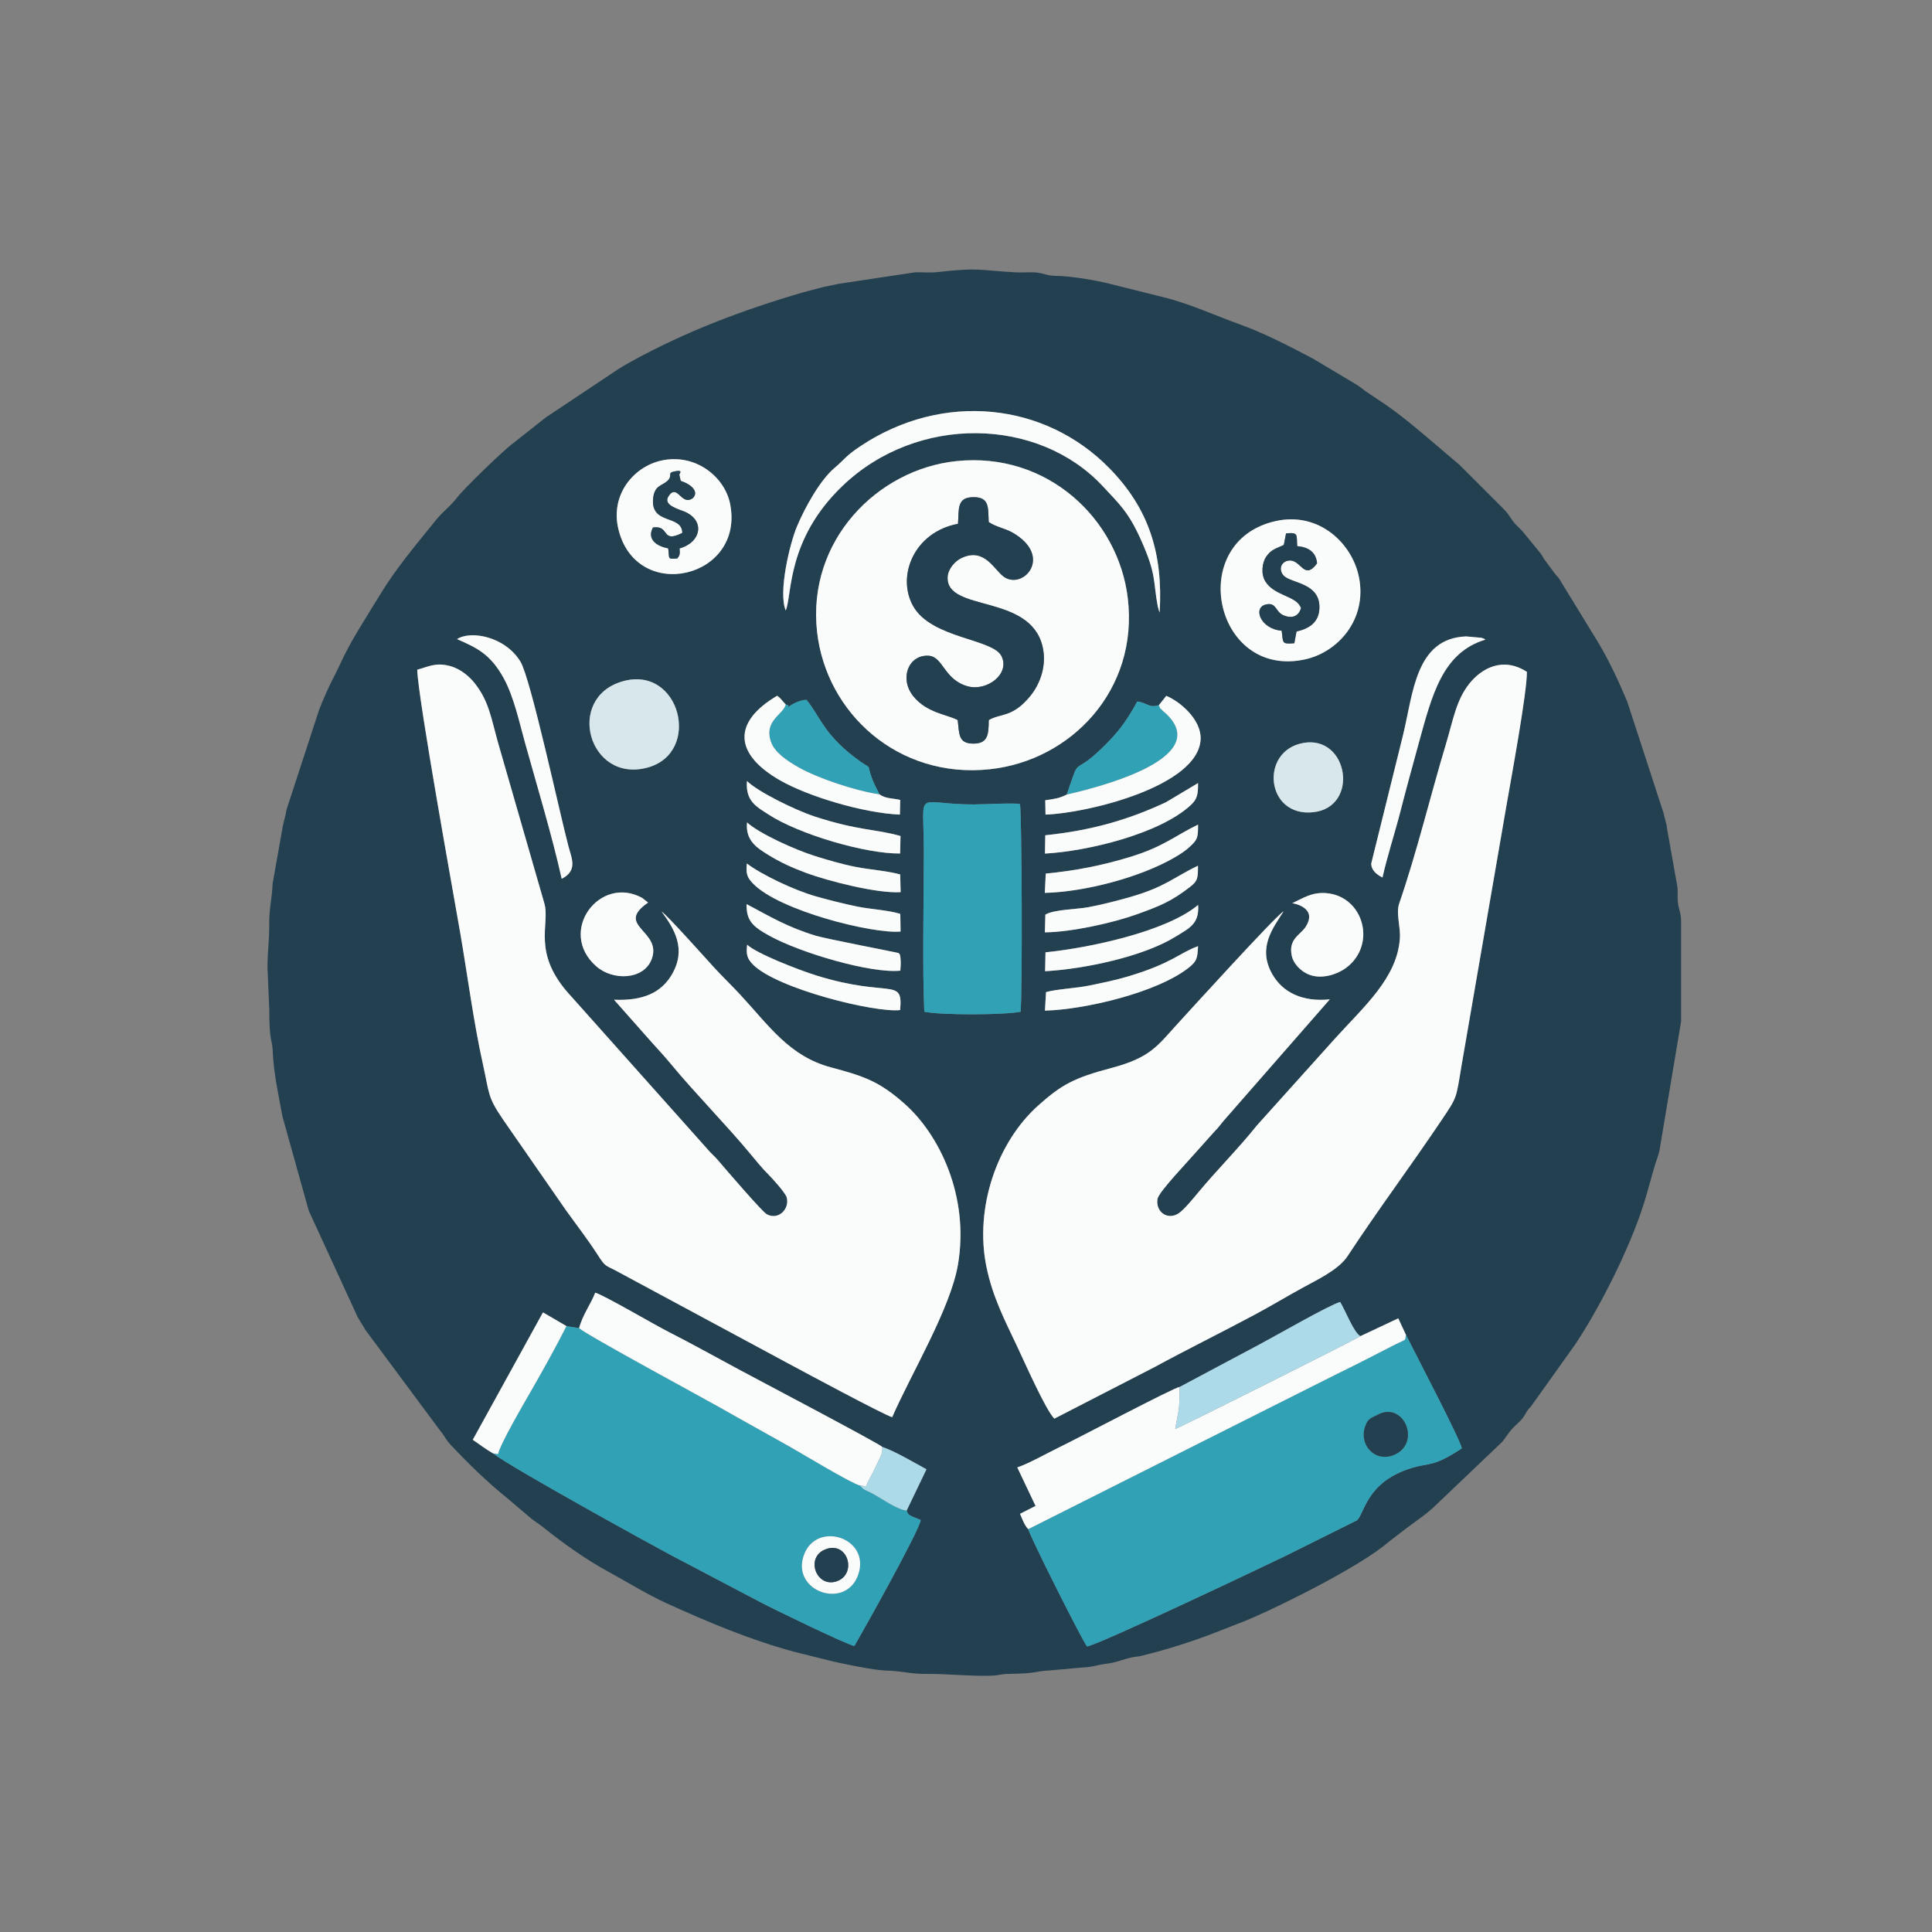 <?xml version="1.0" encoding="UTF-8"?>
<!DOCTYPE svg PUBLIC "-//W3C//DTD SVG 1.1//EN" "http://www.w3.org/Graphics/SVG/1.1/DTD/svg11.dtd">
<!-- Creator: CorelDRAW -->
<svg xmlns="http://www.w3.org/2000/svg" xml:space="preserve" width="297mm" height="297mm" version="1.1" style="shape-rendering:geometricPrecision; text-rendering:geometricPrecision; image-rendering:optimizeQuality; fill-rule:evenodd; clip-rule:evenodd"
viewBox="0 0 29700 29700"
 xmlns:xlink="http://www.w3.org/1999/xlink"
 xmlns:xodm="http://www.corel.com/coreldraw/odm/2003">
 <rect x="0" y="0" width="29700" height="29700" fill="#808080" stroke="none"/>
 <defs>
  <style type="text/css">
   <![CDATA[
    .fil0 {fill:#234050}
    .fil2 {fill:#31A1B6}
    .fil3 {fill:#ADDAE9}
    .fil4 {fill:#D8E7EB}
    .fil1 {fill:#FAFCFC}
   ]]>
  </style>
 </defs>
 <g id="Layer_x0020_1">
  <g id="_1327921504">
   <path class="fil0" d="M15806.85 23506.79c-56.61,-55.41 -95.78,-162.37 -126.07,-235.76l238.72 -121.02 -281.18 -592.02c169.49,-55.15 460.58,-219.68 636.41,-304.81 315.72,-152.86 1773.13,-923.84 1860.78,-932.8l1233.66 -656.9c216.71,-114.25 1075.72,-608.34 1232.95,-648.54 79.11,128.35 212.68,478.87 311.92,524.95l580.86 -273.42 119.28 255.49 21.82 41.54c179.21,357.54 810.6,1564.11 836.84,1702.13 -457.63,298.12 -475.51,210.7 -775.6,302.79 -700.09,214.83 -720.77,708.45 -838.74,804.19l-1110.56 552.35c-241.03,117.5 -2814.22,1341.13 -3036.76,1386.25 -79.15,-99.31 -885.08,-1705.55 -904.33,-1804.42zm-7098.95 -3121.33l195.07 31.81c49.66,-198.56 183.46,-375.84 246.95,-545.42 124.1,31.88 899.42,486.69 1123.93,600.83 370.65,188.44 727.36,389.03 1103.38,590.25 222.58,119.11 2152.92,1136.98 2184.26,1178.92 223.52,80.09 474.01,234.31 680.76,344.81l-304.55 634.66c24.43,81.89 64.08,80.16 215.86,144.57 -12.99,150.78 -872.43,1685.72 -1019.98,1937.29 -98.6,-10.88 -1297.46,-593.58 -1437.93,-670.09l-1405.73 -739.07c-230.16,-122.83 -2446.86,-1340.11 -2710.05,-1551.49 -108.91,-63.11 -194.23,-128.09 -311.93,-209.25l1079.02 -1958.15 360.94 210.33zm5500.79 -4832.2c-30.7,-688.13 -7.42,-1702.91 -7.16,-2445.92 0.36,-1018.47 -160.82,-742.11 762.58,-741.02 142.63,0.16 635.54,-26.68 714.77,-6.27 30.02,87.96 40.18,2974.64 9.62,3193.53 -262.17,50.81 -1220.63,53.45 -1479.81,-0.32zm1871.31 -301.92c165.13,-47.1 468.53,-59.96 661.72,-100.29 209.84,-43.81 399.12,-80.67 600.51,-141.16 690.47,-207.39 784.63,-361.13 1074.94,-464.5 -9.38,183.6 -17.46,227.58 -132.09,321.05 -480.99,392.19 -1622.98,655.92 -2221.46,669.55l16.38 -284.65zm-4594.05 -728.69c143.38,136.36 797.25,390.27 1062.38,472.67 1132.77,352.02 1337.14,17.44 1288.85,532.11 -384.88,44.99 -1894.14,-327.64 -2261.35,-699.28 -88.53,-89.6 -108.93,-155.32 -89.88,-305.5zm4586.08 117.14c668.43,-67.22 1856.91,-317.57 2345.93,-728.22 23.06,295.04 -147.28,362.85 -339.27,482.98 -501.35,313.71 -1414.84,501.96 -2012.87,535.71l6.21 -290.47zm-2225.92 133.77c2.71,45.56 -2.36,102.44 -5.9,148.17 -447.88,45.94 -1527.88,-270.09 -2009.28,-534.86 -264.04,-145.23 -358.16,-234.74 -353.64,-488.06 354.88,188.14 628.54,354.85 1070.31,487.9 142.74,42.99 1257.71,259.37 1263.3,263.05 21.86,19.3 28.54,11.91 35.21,123.8zm6545.89 -1043.54c568.03,50.59 774.68,786.02 307.95,1143.31 -119.7,91.63 -324.18,168.69 -510.66,129.1 -153.04,-32.48 -301.2,-166.34 -331.59,-309.75 -55.5,-261.94 134.94,-319.49 215.81,-447.88 190.6,-302.59 -207.45,-360.61 -208.16,-360.86 155.17,-69.24 296.53,-174.41 526.65,-153.92zm-10429.46 144.93c-525.14,362.51 230.03,429.35 52.95,876.43 -123.75,312.46 -592.14,328.93 -848.56,104.03 -607.57,-532.89 52.41,-1412.73 705.97,-1051.67l89.64 71.21zm6107.22 185.28c132.38,-79.9 484.6,-80.91 660.77,-114.05 199.98,-37.62 421.9,-94.19 616.34,-148.8 566.8,-159.2 690.42,-309.01 1069.22,-488.99 0.49,195.68 -5.46,234.57 -120.51,324.29 -283.58,221.12 -463.37,294.98 -821.37,423.31 -360.59,129.27 -997.74,272.67 -1411.53,276.86l7.08 -272.62zm-3523.63 -279.68c207.17,58.02 412.89,110.31 636.58,156.63 194.83,40.33 475.24,53.69 657.24,111.9l4.35 271.16c-425.33,39.78 -1867.88,-320.95 -2267.63,-737.02 -91.93,-95.69 -110.89,-148.48 -95.29,-308.9 221.82,169.31 727.63,411.83 1064.75,506.23zm3529.92 -351.08c474.41,-46.8 863.11,-124.9 1285.73,-252.74 527.66,-159.61 705.98,-332.94 1055.57,-500.19 0.13,196.69 -6.8,226.91 -114.67,328.6 -73.97,69.74 -141.8,115.45 -246.82,176.5 -524.24,304.72 -1375.73,529.26 -1994.32,544.45l14.51 -296.62zm-3546.66 -269.8c196.68,61.31 411,125.08 625.86,167.09 218.94,42.8 478.33,59.49 682.86,115.57l7.2 272.53c-367.07,23.02 -1128.68,-176 -1445.67,-293.16 -216.5,-80.02 -404.85,-165.51 -591.72,-281.25 -170.98,-105.89 -351.73,-219.17 -323.88,-497.59 186.97,171.41 740.21,421.69 1045.35,516.81zm3539.08 -319.44c689.18,-71.78 1256.25,-227.97 1853.81,-506.96l494.76 -295.33c1.99,181.22 -16.14,248.95 -110.03,336.54 -477.38,445.3 -1593.83,712.36 -2243.09,747.29l4.55 -281.54zm-4585.83 -834.19c168.53,166.58 744.49,448.93 1046.24,547.42 667.42,217.84 932.71,188.75 1314.34,298.37l-5.96 268.68c-533.24,6.4 -1555.32,-295.43 -2020.82,-597.96 -181.39,-117.89 -359,-203.03 -333.8,-516.51zm8551.67 -584.78c694.15,-124.06 868.13,982.88 158.37,1064.12 -736.55,84.32 -834.8,-943.23 -158.37,-1064.12zm-3635.53 793.75c221.05,-650.8 67.92,-252.48 550.23,-723.12 232.82,-227.19 365.63,-397.69 532.97,-707.64 149.12,14.92 185.63,107.83 334.38,54.15l112.39 -140.95c205.8,82.06 539,361.32 528.03,663.05 -26.41,726.19 -1741.6,1140.65 -2384.54,1162.08l-4.09 -220.64c153.23,-21.55 215.93,-30.5 330.63,-86.93zm-4319.89 -1386c33.31,24.44 33.89,-21.06 41.17,40.04 48.47,-43.64 177.91,-109.17 276.66,-111.02 199.34,234.6 255.71,509.06 731.49,876.25 328.23,253.31 165.09,37.12 284.32,351.66 32.24,85.04 67.31,140.42 107.32,225.32 95.96,69.77 205.52,58.02 318.79,85.89l-4.93 225.5c-571.87,-24.4 -1414.49,-283 -1837.17,-523.67 -717.87,-408.75 -734.81,-900.17 -49.79,-1303.12 58.58,38.43 73.53,75.84 132.14,133.15zm-2512.89 -353.69c889.79,-260.36 1231.68,1097.87 385.63,1325 -900.55,241.75 -1267.28,-1067.02 -385.63,-1325zm9249.87 6747.89c-61.36,70.86 -76.15,102.38 -146.73,171.79l-299.93 335.08c-102.13,119.85 -558.21,593.94 -575.4,700.68 -32.73,203.3 160.62,335 329.64,218.32 85.08,-58.73 229.59,-237.25 305.98,-328.99 277.49,-333.26 630.46,-689.06 890.24,-1016.75l1202.51 -1337.67c441.77,-488.99 954.48,-929.25 997.15,-1535.7 13.53,-192.32 -63.59,-384.42 -8.75,-543.99 277.2,-806.58 469.27,-1622.89 720.88,-2459.58 104.73,-348.24 153.48,-662.23 354.37,-914.77 186.24,-234.14 512.99,-423.05 886.51,-183.53 4.15,309.48 -244.7,1653.77 -313.98,2054.04l-691.02 4000.47c-86.12,518.17 -62.6,473.45 -312.69,845.69 -473.11,704.21 -979.79,1382.12 -1438.51,2081.11 -134.78,205.38 -454.21,357.53 -681.82,481.57 -245.38,133.72 -484.4,278.93 -746.34,419.23 -504.06,270 -1041.71,534.51 -1546.49,809.08l-1533.23 789.05c-130.77,-127.13 -458.86,-871.03 -573.16,-1112.91 -188.01,-397.85 -375.01,-755 -470.79,-1220.17 -185.89,-902.77 160.82,-1915.55 799.35,-2483.82 354.17,-315.2 543.11,-420.83 1117.97,-572.67 608.86,-160.82 713.65,-344.95 1019.26,-678.43 153.3,-167.29 1502.28,-1653.38 1631.18,-1730.73 -160.33,255.18 -404.66,555.99 -175.27,963.11 160.61,285.05 468.59,432.89 886.07,389.98l-1627 1860.51zm-12401.72 -6927.9c176.88,-47.41 285.4,-118.1 512.83,-54.01 162.79,45.87 297.19,168.43 370.82,262.33 218.3,278.4 248.88,522.49 358.39,913.48l710.28 2464.31c99,327.72 -209.7,768.89 415.8,1437.18l2096.56 2350.58c50.85,61.88 102.42,101.29 154.83,162.56 125.7,146.94 682.63,797.3 755.69,835.56 178.36,93.41 348.2,-80.61 306.08,-254.26 -18.65,-76.9 -234.24,-309.94 -280.57,-355.59 -95.71,-94.3 -208.88,-233.66 -296.51,-339.45 -329.65,-397.98 -856.3,-938.99 -1193.06,-1347.5 -91.96,-111.55 -203.72,-235.17 -298.51,-338.42l-587.36 -663.32c449.48,18.25 725.37,-109.82 888.31,-386.83 232.45,-395.17 33.86,-709.34 -157.71,-968.94 88.88,57.42 692.65,734.54 806.13,858.92 121.66,133.33 260.47,265.1 402.38,418.14 448.08,483.18 755.2,946.62 1395.65,1118.32 507.87,136.16 739.91,212.31 1133.34,561.2 532.75,472.43 996.33,1420.16 819.22,2468.48 -114.72,679 -722.67,1684.75 -1011.73,2348.25 -133.16,-38.98 -1386.54,-713.77 -1530.34,-790.52l-2668.4 -1436.13c-219.09,-122.28 -197.35,-65.98 -331.67,-274.58 -153.42,-238.28 -316.69,-446.88 -484.05,-680.28l-964.78 -1390.73c-243.57,-357.18 -208.36,-385.93 -311.95,-853.82 -143.13,-646.47 -233.21,-1343.68 -347.05,-2008.22 -85.02,-496.34 -653.13,-3627.87 -662.62,-4056.71zm2220.62 3214.18c-147.77,-663.92 -375.39,-1414.22 -562.37,-2086.55 -89.96,-323.5 -173.61,-712.78 -327.81,-995.07 -203.77,-373.01 -416.27,-470.67 -718.01,-602.68 204.12,-136.63 735.35,-45.39 974.26,346.53 156.81,257.22 597.64,2307.17 736.6,2834.22 50.46,191.37 147.49,375.55 -102.67,503.55zm12617.71 -19.76c-98.22,-48.9 -176.32,-120.65 -172.06,-218.4l488.79 -1974.28c155.57,-637.72 191.85,-1486.35 969.92,-1513.49l232.89 20.92c78.46,25.07 31.41,9.68 61.16,28.46 -658.02,199.39 -817.72,842.86 -1024.3,1594.99 -95.73,348.53 -191.35,696.38 -280.51,1044.57 -85,331.92 -205.35,698.11 -275.89,1017.23zm-6552.29 -6401.09c1403.37,-147.27 2491.14,891.44 2636.69,2105.54 169.12,1410.72 -871.17,2497.88 -2123.01,2631.36 -1404.1,149.71 -2513.04,-861.13 -2653.25,-2112.88 -157.01,-1401.79 926.25,-2496.69 2139.57,-2624.02zm4911.29 921.61c666.13,-148.07 1176.08,344.62 1279.23,861.88 129.78,650.79 -323.44,1151.72 -823.38,1263.12 -1400.25,312 -1849.62,-1815.2 -455.85,-2125zm-9452.18 -928.48c528.25,-120.49 980.75,246.33 1064.19,663.04 229.54,1146.39 -1435.23,1537.03 -1715.92,394.61 -131.65,-535.83 235.35,-962.68 651.73,-1057.65zm1919.8 2303.74c-118.71,-278.49 62.21,-1031 172.63,-1293.12 123.18,-292.43 354.1,-711.65 580.53,-901.96 159.58,-134.12 160.35,-176.58 403.53,-337.44 1260.83,-834 2826.76,-670.95 3822.09,348.86 602.71,617.53 823.05,1305.9 769.03,2214.58 -3.66,-7.21 -6.74,-16.48 -8.63,-22.66l-20.12 -72.12c-75.61,-392.32 -11.87,-476.47 -263.57,-1034.15 -187.66,-415.81 -326.58,-539.79 -586.29,-817.82 -985.37,-1054.89 -2841.04,-1106.65 -3996.37,-0.93 -858.33,821.48 -771.95,1664.47 -872.83,1916.76zm-7967.18 5495.26l27.38 634.35c0.71,527.35 44.51,449.74 52.6,635.59 15.41,354.04 88.1,675.12 150.47,1014.16l404.54 1448.3 750.29 1631.92c44.37,81.18 81.61,127.75 119.03,198.6l1161.64 1564.67c61.1,72.72 78.9,126.53 145.93,198.16 272.52,291.22 562.63,573.12 871.48,822.54l358.12 303.6c76.01,62.42 127.55,90.13 197.79,146.32 311.63,249.28 655.98,494.92 1007.59,686.42 292.59,159.35 585.01,343.12 893.12,483.27 635.26,288.96 1279.93,559.97 1956.18,743.67l530.23 131.49c186.11,48.27 710.34,154.07 875.12,157.17 253.34,4.76 380.14,54.73 636.3,51.89 302.47,-3.34 656.17,37.2 980.05,27.51 133.35,-3.99 146.51,-26.71 289.24,-28.38 421.9,-4.96 385.09,-41.65 609.54,-52.18l607.37 -54.36c111.01,-12.01 156.87,-37.01 268.66,-48.97 156.18,-16.7 257.38,-69.63 403.1,-99.81 55.96,-11.59 80.83,-7.77 137.21,-21.6 424.35,-104.13 839.27,-237.75 1242.19,-398.9 168.23,-67.29 309.13,-117.82 472.82,-188.9 523.2,-227.2 1679.1,-807.39 2089.64,-1166.05l269.47 -206.97c162.86,-122.7 329.07,-229.67 472.37,-374.64l1002.99 -955.72c47.94,-59.41 85.21,-121.9 135.86,-181.77 56.65,-66.95 117.44,-108.03 170.33,-173.77 65.24,-81.1 50.23,-102.09 132.49,-185.14l683.24 -957.84c396.78,-594.27 908.63,-1610.1 1105.17,-2335.8l111.14 -391.76c23.09,-79.91 55.68,-155.91 76.06,-241.57l334.32 -1994.96 0 -1535.2c0,-128.19 -33.09,-179.91 -46.73,-270.9 -15.58,-103.98 5.21,-198.94 -17.26,-300.37l-147.76 -831.6c-16.18,-138.57 -29.42,-121.72 -56.78,-260.85l-559.63 -1716.7c-127.44,-302.85 -268.69,-607.25 -434.29,-889.16l-613.1 -1001.51c-27.89,-37.78 -39.6,-43.66 -72.08,-86.74l-135.56 -182.06c-42,-53.79 -34.7,-58.12 -72.17,-113.12l-285.98 -349.27c-61.64,-65.48 -102.07,-92.46 -152.96,-164.68 -61.62,-87.45 -69.13,-110.97 -151.47,-192.62 -228.23,-226.34 -435.07,-434.22 -662.12,-661.33l-343.27 -291.99c-293.54,-248.1 -579.95,-498.79 -905.69,-708.92l-205.42 -138.68c-80.84,-63.61 -97.48,-75.45 -188.37,-129.26l-613.38 -365.96c-362.19,-188.24 -728.73,-383.05 -1117.93,-523.16 -397.53,-143.12 -779.82,-322.53 -1192.45,-422.15l-783.48 -195.88c-227.64,-59.61 -612.34,-124.2 -851.06,-128.3 -132.85,-2.28 -176.36,-33.08 -270.18,-47.44 -110.49,-16.9 -225.96,-0.1 -338.05,-6.05 -609.34,-32.33 -545.64,-79.33 -1221.31,-3.99 -112.52,12.55 -227.43,-1.87 -340.54,3.56l-1173.57 176.35c-93.59,23.15 -201.05,38.09 -282.26,61.84l-251.75 65.88c-931.1,271.58 -1812.45,602.7 -2661.05,1071.08 -79.12,43.67 -120.06,68.7 -199.57,118.06l-1016.19 677.83c-27.61,19.7 -61.57,38.57 -95.12,63.69l-487.8 385.68c-147.5,103.91 -757.6,696.86 -861.98,832.04 -112.34,145.5 -226.89,223.77 -332.97,355.22 -296.03,366.85 -617,745.54 -861.35,1150.3 -213.69,353.97 -447.22,699.56 -617.48,1076.53 -35.39,78.37 -71.36,145.02 -113.96,230.14 -81.62,163.1 -135.43,289.92 -202.93,458.8l-501.55 1536.56c-21.88,135.16 -31.59,125.32 -58.15,259.48l-155.36 876.93c-10.51,247.39 -54.48,376.69 -52.54,635.65 1.84,245.85 -26.47,402.63 -26.47,661.73z"/>
   <path class="fil1" d="M20442.87 15362.7c-417.48,42.91 -725.46,-104.93 -886.07,-389.98 -229.39,-407.12 14.94,-707.93 175.27,-963.11 -128.9,77.35 -1477.88,1563.44 -1631.18,1730.73 -305.61,333.48 -410.4,517.61 -1019.26,678.43 -574.86,151.84 -763.8,257.47 -1117.97,572.67 -638.53,568.27 -985.24,1581.05 -799.35,2483.82 95.78,465.17 282.78,822.32 470.79,1220.17 114.3,241.88 442.39,985.78 573.16,1112.91l1533.23 -789.05c504.78,-274.57 1042.43,-539.08 1546.49,-809.08 261.94,-140.3 500.96,-285.51 746.34,-419.23 227.61,-124.04 547.04,-276.19 681.82,-481.57 458.72,-698.99 965.4,-1376.9 1438.51,-2081.11 250.09,-372.24 226.57,-327.52 312.69,-845.69l691.02 -4000.47c69.28,-400.27 318.13,-1744.56 313.98,-2054.04 -373.52,-239.52 -700.27,-50.61 -886.51,183.53 -200.89,252.54 -249.64,566.53 -354.37,914.77 -251.61,836.69 -443.68,1653 -720.88,2459.58 -54.84,159.57 22.28,351.67 8.75,543.99 -42.67,606.45 -555.38,1046.71 -997.15,1535.7l-1202.51 1337.67c-259.78,327.69 -612.75,683.49 -890.24,1016.75 -76.39,91.74 -220.9,270.26 -305.98,328.99 -169.02,116.68 -362.37,-15.02 -329.64,-218.32 17.19,-106.74 473.27,-580.83 575.4,-700.68l299.93 -335.08c70.58,-69.41 85.37,-100.93 146.73,-171.79l1627 -1860.51z"/>
   <path class="fil1" d="M11033.66 17831.74c-52.41,-61.27 -103.98,-100.68 -154.83,-162.56l-2096.56 -2350.58c-625.5,-668.29 -316.8,-1109.46 -415.8,-1437.18l-710.28 -2464.31c-109.51,-390.99 -140.09,-635.08 -358.39,-913.48 -73.63,-93.9 -208.03,-216.46 -370.82,-262.33 -227.43,-64.09 -335.95,6.6 -512.83,54.01 9.49,428.84 577.6,3560.37 662.62,4056.71 113.84,664.54 203.92,1361.75 347.05,2008.22 103.59,467.89 68.38,496.64 311.95,853.82l964.78 1390.73c167.36,233.4 330.63,442 484.05,680.28 134.32,208.6 112.58,152.3 331.67,274.58l2668.4 1436.13c143.8,76.75 1397.18,751.54 1530.34,790.52 289.06,-663.5 897.01,-1669.25 1011.73,-2348.25 177.11,-1048.32 -286.47,-1996.05 -819.22,-2468.48 -393.43,-348.89 -625.47,-425.04 -1133.34,-561.2 -640.45,-171.7 -947.57,-635.14 -1395.65,-1118.32 -141.91,-153.04 -280.72,-284.81 -402.38,-418.14 -113.48,-124.38 -717.25,-801.5 -806.13,-858.92 191.57,259.6 390.16,573.77 157.71,968.94 -162.94,277.01 -438.83,405.08 -888.31,386.83l587.36 663.32c94.79,103.25 206.55,226.87 298.51,338.42 336.76,408.51 863.41,949.52 1193.06,1347.5 87.63,105.79 200.8,245.15 296.51,339.45 46.33,45.65 261.92,278.69 280.57,355.59 42.12,173.65 -127.72,347.67 -306.08,254.26 -73.06,-38.26 -629.99,-688.62 -755.69,-835.56z"/>
   <path class="fil1" d="M14726.83 8052.26c16.74,-224.31 -22.81,-408.45 237.3,-409.63 250.85,-1.13 223.96,163.02 235.27,382.66 102.49,72.35 256.5,98.92 367.8,163.29 623.37,360.53 172.47,875.44 -126,684.29 -152.56,-97.72 -301.09,-469.72 -664.94,-292.71 -92.76,45.12 -203.8,162.65 -209.07,293.83 -21.6,537.55 1258.23,250.57 1457.69,1056.06 72.28,291.91 -32.72,580.16 -186.74,768.84 -275.92,338.01 -457.33,261.35 -638.18,370.34 -2.38,215.96 -8.49,361.67 -235.73,362.07 -236.44,0.43 -216.65,-151.1 -241.81,-362.07 -155.82,-86.15 -478.4,-108.39 -685.21,-370.16 -214.28,-271.22 -70.6,-636.95 238.68,-618.55 222.9,13.27 233.6,366.37 597.66,468.97 296.52,83.57 660.16,-189.01 521.02,-465.27 -134.63,-267.32 -1072.76,-268.88 -1355.18,-764.13 -259.81,-455.62 5.78,-1139.46 687.44,-1267.83zm-26.64 -963.62c-1213.32,127.33 -2296.58,1222.23 -2139.57,2624.02 140.21,1251.75 1249.15,2262.59 2653.25,2112.88 1251.84,-133.48 2292.13,-1220.64 2123.01,-2631.36 -145.55,-1214.1 -1233.32,-2252.81 -2636.69,-2105.54z"/>
   <path class="fil2" d="M13195.89 24197.87c-185.41,565.18 -1048.62,266.87 -834.78,-300.42 196.38,-520.97 1018.15,-258.59 834.78,300.42zm-5616.02 -1855.34c263.19,211.38 2479.89,1428.66 2710.05,1551.49l1405.73 739.07c140.47,76.51 1339.33,659.21 1437.93,670.09 147.55,-251.57 1006.99,-1786.51 1019.98,-1937.29 -151.78,-64.41 -191.43,-62.68 -215.86,-144.57 -122.9,-12.97 -294.76,-125.68 -383.88,-178.64 -63.96,-38.02 -108.03,-66.73 -170.09,-98.04 -76.12,-38.41 -107.55,-37.99 -161.39,-107.86 -122.95,-24.78 -916.65,-504.65 -1088.1,-601.51 -361.44,-204.17 -722.7,-401.49 -1085.14,-608.5 -186.59,-106.57 -2038.68,-1108.11 -2146.13,-1209.5l-195.07 -31.81c-168.31,333.12 -345.12,648.99 -529.49,971.62 -100.2,175.32 -494.21,845.75 -521.44,996.2l-77.1 -10.75z"/>
   <path class="fil2" d="M21175.9 21749.44c392.58,-215.32 670,406.25 282.04,603.61 -305.44,155.39 -582.94,-140.04 -467.2,-439.13 46.05,-119 97.32,-116.31 185.16,-164.48zm-5369.05 1757.35c19.25,98.87 825.18,1705.11 904.33,1804.42 222.54,-45.12 2795.73,-1268.75 3036.76,-1386.25l1110.56 -552.35c117.97,-95.74 138.65,-589.36 838.74,-804.19 300.09,-92.09 317.97,-4.67 775.6,-302.79 -26.24,-138.02 -657.63,-1344.59 -836.84,-1702.13l-21.82 -41.54c-29.78,98.22 39.17,45.63 -169.5,148.18l-544.25 278.46c-251.93,126.89 -479.2,236.63 -723.26,361.11l-4370.32 2197.08z"/>
   <path class="fil2" d="M14208.69 15553.26c259.18,53.77 1217.64,51.13 1479.81,0.32 30.56,-218.89 20.4,-3105.57 -9.62,-3193.53 -79.23,-20.41 -572.14,6.43 -714.77,6.27 -923.4,-1.09 -762.22,-277.45 -762.58,741.02 -0.26,743.01 -23.54,1757.79 7.16,2445.92z"/>
   <path class="fil0" d="M14726.83 8052.26c-681.66,128.37 -947.25,812.21 -687.44,1267.83 282.42,495.25 1220.55,496.81 1355.18,764.13 139.14,276.26 -224.5,548.84 -521.02,465.27 -364.06,-102.6 -374.76,-455.7 -597.66,-468.97 -309.28,-18.4 -452.96,347.33 -238.68,618.55 206.81,261.77 529.39,284.01 685.21,370.16 25.16,210.97 5.37,362.5 241.81,362.07 227.24,-0.4 233.35,-146.11 235.73,-362.07 180.85,-108.99 362.26,-32.33 638.18,-370.34 154.02,-188.68 259.02,-476.93 186.74,-768.84 -199.46,-805.49 -1479.29,-518.51 -1457.69,-1056.06 5.27,-131.18 116.31,-248.71 209.07,-293.83 363.85,-177.01 512.38,194.99 664.94,292.71 298.47,191.15 749.37,-323.76 126,-684.29 -111.3,-64.37 -265.31,-90.94 -367.8,-163.29 -11.31,-219.64 15.58,-383.79 -235.27,-382.66 -260.11,1.18 -220.56,185.32 -237.3,409.63z"/>
   <path class="fil1" d="M20914.04 20539.89c-27.1,27.1 -2787.14,1412.37 -2847.43,1427.07 15.54,-98.57 38.54,-190.69 54.08,-301.79 8.16,-58.39 7.87,-101.19 11.02,-167.4l3.8 -177.39c-87.65,8.96 -1545.06,779.94 -1860.78,932.8 -175.83,85.13 -466.92,249.66 -636.41,304.81l281.18 592.02 -238.72 121.02c30.29,73.39 69.46,180.35 126.07,235.76l4370.32 -2197.08c244.06,-124.48 471.33,-234.22 723.26,-361.11l544.25 -278.46c208.67,-102.55 139.72,-49.96 169.5,-148.18l-119.28 -255.49 -580.86 273.42z"/>
   <path class="fil1" d="M8902.97 20417.27c107.45,101.39 1959.54,1102.93 2146.13,1209.5 362.44,207.01 723.7,404.33 1085.14,608.5 171.45,96.86 965.15,576.73 1088.1,601.51l91.95 11.86c33.86,-94.96 95.95,-184.18 141.33,-287.58 62.39,-142.16 124.19,-216.73 105.87,-319.21 -31.34,-41.94 -1961.68,-1059.81 -2184.26,-1178.92 -376.02,-201.22 -732.73,-401.81 -1103.38,-590.25 -224.51,-114.14 -999.83,-568.95 -1123.93,-600.83 -63.49,169.58 -197.29,346.86 -246.95,545.42z"/>
   <path class="fil1" d="M19769.95 8199.8c195.59,-19.01 159.89,21.89 171.21,195.43 178.09,16.03 290.72,95.48 305.69,265.32 -201.06,272.28 -245.39,-63.3 -431.88,-43.52 -116.15,12.31 -165.31,130.26 -86.92,225.9 104.42,127.4 566.91,107.83 554.95,504.43 -6.72,222.87 -160.18,316.91 -351.99,360.76l-33.55 179.91c-205.07,18.1 -167.7,-8.35 -195.25,-192.77 -327.54,-25.22 -451.2,-361.5 -234.12,-404.3 157,-30.96 138.01,113.3 258.47,165.88 147.48,64.37 240.76,5.06 273.23,-108.1 -61.31,-191.4 -407.04,-182.9 -548.09,-411.41 -69.53,-112.66 -52.12,-283.85 14.27,-380.98 76.55,-112 150.81,-122.28 269.59,-178.94l34.39 -177.61zm-158.47 -189.55c-1393.77,309.8 -944.4,2437 455.85,2125 499.94,-111.4 953.16,-612.33 823.38,-1263.12 -103.15,-517.26 -613.1,-1009.95 -1279.23,-861.88z"/>
   <path class="fil1" d="M12079.1 9385.51c100.88,-252.29 14.5,-1095.28 872.83,-1916.76 1155.33,-1105.72 3011,-1053.96 3996.37,0.93 259.71,278.03 398.63,402.01 586.29,817.82 251.7,557.68 187.96,641.83 263.57,1034.15l20.12 72.12c1.89,6.18 4.97,15.45 8.63,22.66 54.02,-908.68 -166.32,-1597.05 -769.03,-2214.58 -995.33,-1019.81 -2561.26,-1182.86 -3822.09,-348.86 -243.18,160.86 -243.95,203.32 -403.53,337.44 -226.43,190.31 -457.35,609.53 -580.53,901.96 -110.42,262.12 -291.34,1014.63 -172.63,1293.12z"/>
   <path class="fil1" d="M10488.58 8192.28c-1.84,-288.83 -493.95,-115.94 -447.73,-534.69 21.55,-195.19 129.66,-186.13 215.36,-261.57 95.04,-83.67 -7.83,-125.7 108.66,-148.86 157.79,-31.36 68.56,35.8 79.16,56.31l20.46 88.93c163.97,53.1 285.43,168.93 185.5,265.75 -177.71,128.59 -235.8,-235.94 -372.45,-30.79 -92.72,139.21 158.04,200.71 242.83,236.45 326.3,137.52 257.15,476.02 -73.71,566.49 6.14,81.61 7.25,104.83 -35.11,154.68 -158.7,12.01 -116.59,6.95 -139.46,-155.24 -200.38,-38.24 -325.39,-152.12 -234.2,-320.89 268.23,-39.65 116.57,253.04 450.69,83.43zm-329.28 -1110.51c-416.38,94.97 -783.38,521.82 -651.73,1057.65 280.69,1142.42 1945.46,751.78 1715.92,-394.61 -83.44,-416.71 -535.94,-783.53 -1064.19,-663.04z"/>
   <path class="fil3" d="M18135.51 21320.38l-3.8 177.39c-3.15,66.21 -2.86,109.01 -11.02,167.4 -15.54,111.1 -38.54,203.22 -54.08,301.79 60.29,-14.7 2820.33,-1399.97 2847.43,-1427.07 -99.24,-46.08 -232.81,-396.6 -311.92,-524.95 -157.23,40.2 -1016.24,534.29 -1232.95,648.54l-1233.66 656.9z"/>
   <path class="fil4" d="M9566 10475.32c-881.65,257.98 -514.92,1566.75 385.63,1325 846.05,-227.13 504.16,-1585.36 -385.63,-1325z"/>
   <path class="fil2" d="M12078.89 10829.01c-35.44,156.31 -339.46,245.13 -228.13,573.26 55.76,164.34 249.46,294.31 425.99,394.3 295.73,167.51 866.26,359.88 1243.1,414.69 -40.01,-84.9 -75.08,-140.28 -107.32,-225.32 -119.23,-314.54 43.91,-98.35 -284.32,-351.66 -475.78,-367.19 -532.15,-641.65 -731.49,-876.25 -98.75,1.85 -228.19,67.38 -276.66,111.02 -7.28,-61.1 -7.86,-15.6 -41.17,-40.04z"/>
   <path class="fil2" d="M16398.78 12215.01c379.81,-87.75 2277.31,-536.74 1526.21,-1244.73 -30.29,-28.56 -41.88,-32.79 -58.64,-52.36 -58.12,-67.88 -10.53,26.63 -49.99,-79.52 -148.75,53.68 -185.26,-39.23 -334.38,-54.15 -167.34,309.95 -300.15,480.45 -532.97,707.64 -482.31,470.64 -329.18,72.32 -550.23,723.12z"/>
   <path class="fil1" d="M7026.58 9825.19c301.74,132.01 514.24,229.67 718.01,602.68 154.2,282.29 237.85,671.57 327.81,995.07 186.98,672.33 414.6,1422.63 562.37,2086.55 250.16,-128 153.13,-312.18 102.67,-503.55 -138.96,-527.05 -579.79,-2577 -736.6,-2834.22 -238.91,-391.92 -770.14,-483.16 -974.26,-346.53z"/>
   <path class="fil1" d="M21252.48 13489.73c70.54,-319.12 190.89,-685.31 275.89,-1017.23 89.16,-348.19 184.78,-696.04 280.51,-1044.57 206.58,-752.13 366.28,-1395.6 1024.3,-1594.99 -29.75,-18.78 17.3,-3.39 -61.16,-28.46l-232.89 -20.92c-778.07,27.14 -814.35,875.77 -969.92,1513.49l-488.79 1974.28c-4.26,97.75 73.84,169.5 172.06,218.4z"/>
   <path class="fil1" d="M9962.54 13874.95l-89.64 -71.21c-653.56,-361.06 -1313.54,518.78 -705.97,1051.67 256.42,224.9 724.81,208.43 848.56,-104.03 177.08,-447.08 -578.09,-513.92 -52.95,-876.43z"/>
   <path class="fil1" d="M19865.35 13883.94c0.71,0.25 398.76,58.27 208.16,360.86 -80.87,128.39 -271.31,185.94 -215.81,447.88 30.39,143.41 178.55,277.27 331.59,309.75 186.48,39.59 390.96,-37.47 510.66,-129.1 466.73,-357.29 260.08,-1092.72 -307.95,-1143.31 -230.12,-20.49 -371.48,84.68 -526.65,153.92z"/>
   <path class="fil1" d="M17816.36 10838.4c39.46,106.15 -8.13,11.64 49.99,79.52 16.76,19.57 28.35,23.8 58.64,52.36 751.1,707.99 -1146.4,1156.98 -1526.21,1244.73 -114.7,56.43 -177.4,65.38 -330.63,86.93l4.09 220.64c642.94,-21.43 2358.13,-435.89 2384.54,-1162.08 10.97,-301.73 -322.23,-580.99 -528.03,-663.05l-112.39 140.95z"/>
   <path class="fil1" d="M13519.85 12211.26c-376.84,-54.81 -947.37,-247.18 -1243.1,-414.69 -176.53,-99.99 -370.23,-229.96 -425.99,-394.3 -111.33,-328.13 192.69,-416.95 228.13,-573.26 -58.61,-57.31 -73.56,-94.72 -132.14,-133.15 -685.02,402.95 -668.08,894.37 49.79,1303.12 422.68,240.67 1265.3,499.27 1837.17,523.67l4.93 -225.5c-113.27,-27.87 -222.83,-16.12 -318.79,-85.89z"/>
   <path class="fil1" d="M7579.87 22342.53l77.1 10.75c27.23,-150.45 421.24,-820.88 521.44,-996.2 184.37,-322.63 361.18,-638.5 529.49,-971.62l-360.94 -210.33 -1079.02 1958.15c117.7,81.16 203.02,146.14 311.93,209.25z"/>
   <path class="fil4" d="M20034.31 11421.26c-676.43,120.89 -578.18,1148.44 158.37,1064.12 709.76,-81.24 535.78,-1188.18 -158.37,-1064.12z"/>
   <path class="fil0" d="M19735.56 8377.41c-118.78,56.66 -193.04,66.94 -269.59,178.94 -66.39,97.13 -83.8,268.32 -14.27,380.98 141.05,228.51 486.78,220.01 548.09,411.41 -32.47,113.16 -125.75,172.47 -273.23,108.1 -120.46,-52.58 -101.47,-196.84 -258.47,-165.88 -217.08,42.8 -93.42,379.08 234.12,404.3 27.55,184.42 -9.82,210.87 195.25,192.77l33.55 -179.91c191.81,-43.85 345.27,-137.89 351.99,-360.76 11.96,-396.6 -450.53,-377.03 -554.95,-504.43 -78.39,-95.64 -29.23,-213.59 86.92,-225.9 186.49,-19.78 230.82,315.8 431.88,43.52 -14.97,-169.84 -127.6,-249.29 -305.69,-265.32 -11.32,-173.54 24.38,-214.44 -171.21,-195.43l-34.39 177.61z"/>
   <path class="fil1" d="M13840.21 14921.73c3.54,-45.73 8.61,-102.61 5.9,-148.17 -6.67,-111.89 -13.35,-104.5 -35.21,-123.8 -5.59,-3.68 -1120.56,-220.06 -1263.3,-263.05 -441.77,-133.05 -715.43,-299.76 -1070.31,-487.9 -4.52,253.32 89.6,342.83 353.64,488.06 481.4,264.77 1561.4,580.8 2009.28,534.86z"/>
   <path class="fil1" d="M16076.05 13429.47l-14.51 296.62c618.59,-15.19 1470.08,-239.73 1994.32,-544.45 105.02,-61.05 172.85,-106.76 246.82,-176.5 107.87,-101.69 114.8,-131.91 114.67,-328.6 -349.59,167.25 -527.91,340.58 -1055.57,500.19 -422.62,127.84 -811.32,205.94 -1285.73,252.74z"/>
   <path class="fil1" d="M13845.31 13714.86l-7.2 -272.53c-204.53,-56.08 -463.92,-72.77 -682.86,-115.57 -214.86,-42.01 -429.18,-105.78 -625.86,-167.09 -305.14,-95.12 -858.38,-345.4 -1045.35,-516.81 -27.85,278.42 152.9,391.7 323.88,497.59 186.87,115.74 375.22,201.23 591.72,281.25 316.99,117.16 1078.6,316.18 1445.67,293.16z"/>
   <path class="fil1" d="M16069.76 14060.23l-7.08 272.62c413.79,-4.19 1050.94,-147.59 1411.53,-276.86 358,-128.33 537.79,-202.19 821.37,-423.31 115.05,-89.72 121,-128.61 120.51,-324.29 -378.8,179.98 -502.42,329.79 -1069.22,488.99 -194.44,54.61 -416.36,111.18 -616.34,148.8 -176.17,33.14 -528.39,34.15 -660.77,114.05z"/>
   <path class="fil1" d="M13837.26 13120.51l5.96 -268.68c-381.63,-109.62 -646.92,-80.53 -1314.34,-298.37 -301.75,-98.49 -877.71,-380.84 -1046.24,-547.42 -25.2,313.48 152.41,398.62 333.8,516.51 465.5,302.53 1487.58,604.36 2020.82,597.96z"/>
   <path class="fil1" d="M13837.18 15527.43c48.29,-514.67 -156.08,-180.09 -1288.85,-532.11 -265.13,-82.4 -919,-336.31 -1062.38,-472.67 -19.05,150.18 1.35,215.9 89.88,305.5 367.21,371.64 1876.47,744.27 2261.35,699.28z"/>
   <path class="fil1" d="M16068.47 12840.23l-4.55 281.54c649.26,-34.93 1765.71,-301.99 2243.09,-747.29 93.89,-87.59 112.02,-155.32 110.03,-336.54l-494.76 295.33c-597.56,278.99 -1164.63,435.18 -1853.81,506.96z"/>
   <path class="fil1" d="M13844.3 14320.24l-4.35 -271.16c-182,-58.21 -462.41,-71.57 -657.24,-111.9 -223.69,-46.32 -429.41,-98.61 -636.58,-156.63 -337.12,-94.4 -842.93,-336.92 -1064.75,-506.23 -15.6,160.42 3.36,213.21 95.29,308.9 399.75,416.07 1842.3,776.8 2267.63,737.02z"/>
   <path class="fil1" d="M16080 15251.34l-16.38 284.65c598.48,-13.63 1740.47,-277.36 2221.46,-669.55 114.63,-93.47 122.71,-137.45 132.09,-321.05 -290.31,103.37 -384.47,257.11 -1074.94,464.5 -201.39,60.49 -390.67,97.35 -600.51,141.16 -193.19,40.33 -496.59,53.19 -661.72,100.29z"/>
   <path class="fil1" d="M16072.03 14639.79l-6.21 290.47c598.03,-33.75 1511.52,-222 2012.87,-535.71 191.99,-120.13 362.33,-187.94 339.27,-482.98 -489.02,410.65 -1677.5,661 -2345.93,728.22z"/>
   <path class="fil3" d="M13222.34 22836.78c53.84,69.87 85.27,69.45 161.39,107.86 62.06,31.31 106.13,60.02 170.09,98.04 89.12,52.96 260.98,165.67 383.88,178.64l304.55 -634.66c-206.75,-110.5 -457.24,-264.72 -680.76,-344.81 18.32,102.48 -43.48,177.05 -105.87,319.21 -45.38,103.4 -107.47,192.62 -141.33,287.58l-91.95 -11.86z"/>
   <path class="fil0" d="M10488.58 8192.28c-334.12,169.61 -182.46,-123.08 -450.69,-83.43 -91.19,168.77 33.82,282.65 234.2,320.89 22.87,162.19 -19.24,167.25 139.46,155.24 42.36,-49.85 41.25,-73.07 35.11,-154.68 330.86,-90.47 400.01,-428.97 73.71,-566.49 -84.79,-35.74 -335.55,-97.24 -242.83,-236.45 136.65,-205.15 194.74,159.38 372.45,30.79 99.93,-96.82 -21.53,-212.65 -185.5,-265.75l-20.46 -88.93c-10.6,-20.51 78.63,-87.67 -79.16,-56.31 -116.49,23.16 -13.62,65.19 -108.66,148.86 -85.7,75.44 -193.81,66.38 -215.36,261.57 -46.22,418.75 445.89,245.86 447.73,534.69z"/>
   <path class="fil1" d="M12685.62 23818.76c345.8,-138.93 493.56,368.95 187.03,486.37 -316.66,121.31 -503.54,-359.21 -187.03,-486.37zm510.27 379.11c183.37,-559.01 -638.4,-821.39 -834.78,-300.42 -213.84,567.29 649.37,865.6 834.78,300.42z"/>
   <path class="fil0" d="M21175.9 21749.44c-87.84,48.17 -139.11,45.48 -185.16,164.48 -115.74,299.09 161.76,594.52 467.2,439.13 387.96,-197.36 110.54,-818.93 -282.04,-603.61z"/>
   <path class="fil0" d="M12685.62 23818.76c-316.51,127.16 -129.63,607.68 187.03,486.37 306.53,-117.42 158.77,-625.3 -187.03,-486.37z"/>
  </g>
 </g>
</svg>
